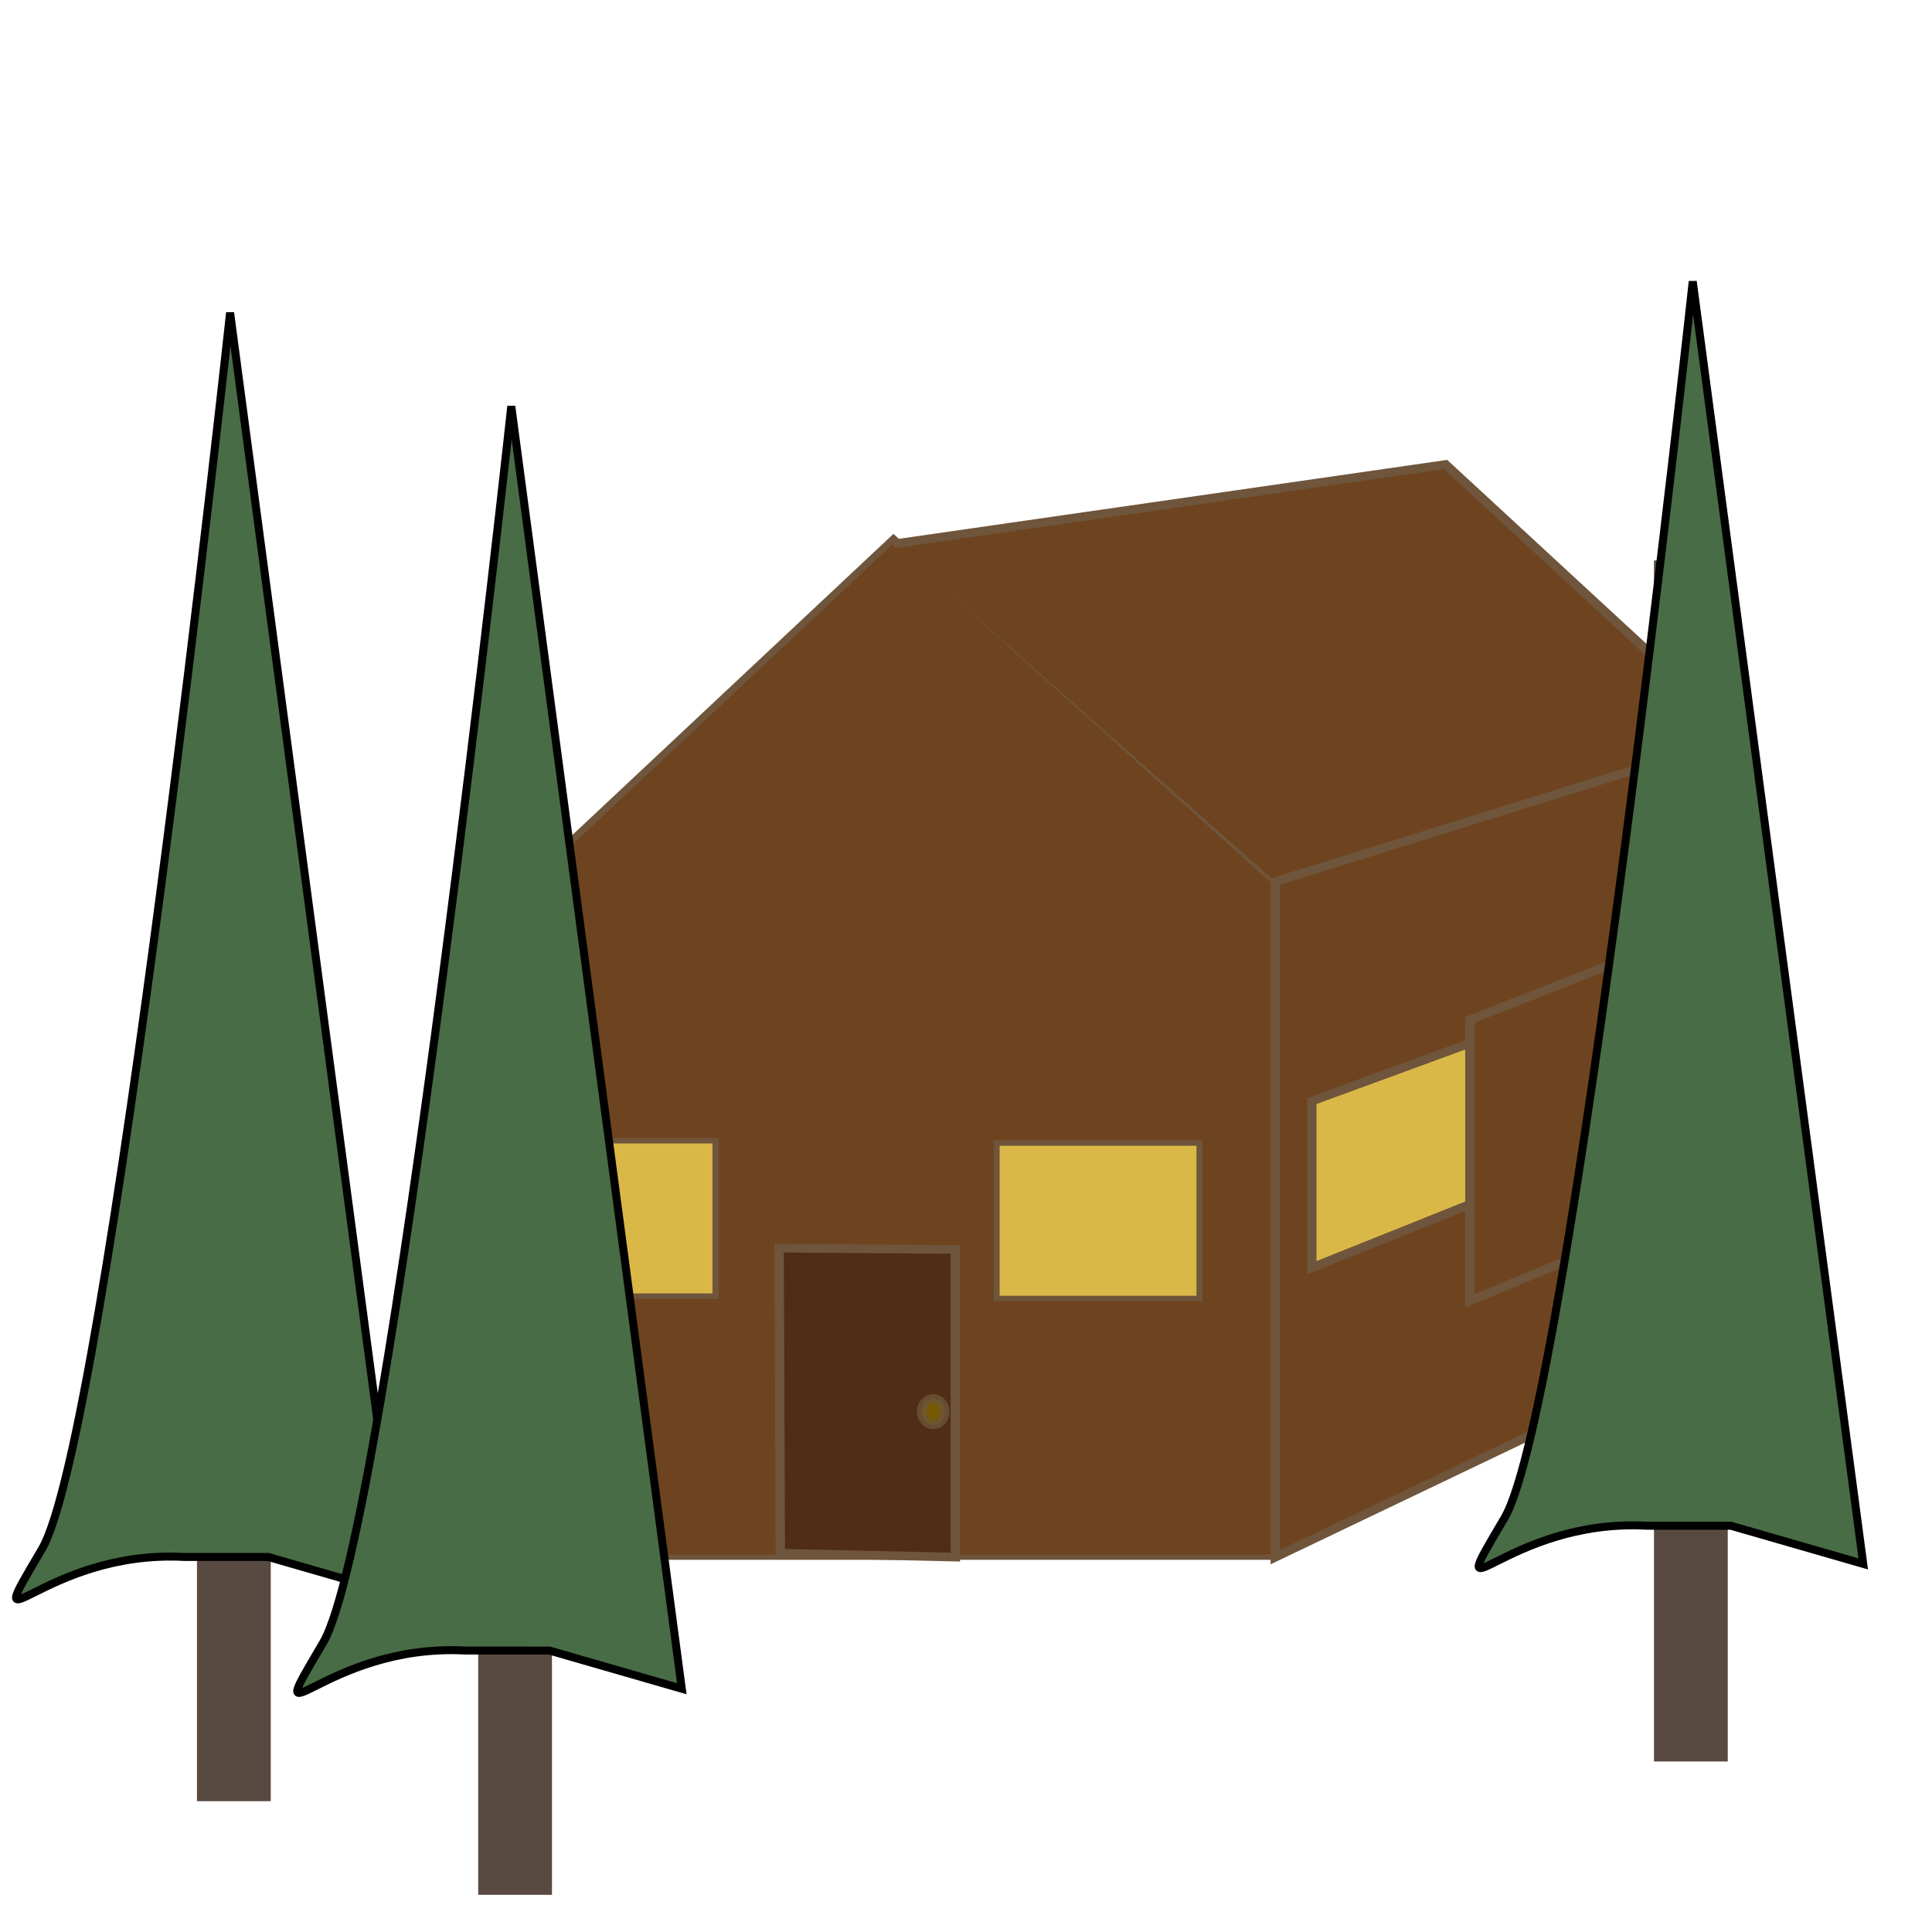 <?xml version="1.0" encoding="UTF-8" standalone="no"?>
<!-- Created with Inkscape (http://www.inkscape.org/) -->

<svg
   xmlns:dc="http://purl.org/dc/elements/1.1/"
   xmlns:cc="http://creativecommons.org/ns#"
   xmlns:rdf="http://www.w3.org/1999/02/22-rdf-syntax-ns#"
   xmlns:svg="http://www.w3.org/2000/svg"
   xmlns="http://www.w3.org/2000/svg"
   xmlns:sodipodi="http://sodipodi.sourceforge.net/DTD/sodipodi-0.dtd"
   xmlns:inkscape="http://www.inkscape.org/namespaces/inkscape"
   width="64mm"
   height="64mm"
   viewBox="0 0 64 64"
   version="1.1"
   id="svg8"
   inkscape:version="0.92.3 (2405546, 2018-03-11)"
   sodipodi:docname="cabin.svg">
  <defs
     id="defs2" />
  <sodipodi:namedview
     id="base"
     pagecolor="#ffffff"
     bordercolor="#666666"
     borderopacity="1.0"
     inkscape:pageopacity="0.0"
     inkscape:pageshadow="2"
     inkscape:zoom="2.8284271"
     inkscape:cx="49.249941"
     inkscape:cy="130.23955"
     inkscape:document-units="mm"
     inkscape:current-layer="layer1"
     showgrid="false"
     inkscape:window-width="1920"
     inkscape:window-height="1057"
     inkscape:window-x="-8"
     inkscape:window-y="-8"
     inkscape:window-maximized="1" />
  <g
     inkscape:label="Layer 1"
     inkscape:groupmode="layer"
     id="layer1"
     transform="translate(0,-233)">
    <rect
       style="opacity:0.774;fill:#28170b;fill-opacity:1;fill-rule:nonzero;stroke:none;stroke-width:0.265;stroke-opacity:0.776"
       id="rect963"
       width="2.444"
       height="39.786"
       x="54.79"
       y="251.566" />
    <rect
       style="opacity:0.774;fill:#28170b;fill-opacity:1;fill-rule:nonzero;stroke:none;stroke-width:0.265;stroke-opacity:0.776"
       id="rect963-0"
       width="2.444"
       height="39.786"
       x="6.525"
       y="252.881" />
    <path
       style="fill:#486c45;fill-opacity:1;stroke:#000000;stroke-width:0.265px;stroke-linecap:butt;stroke-linejoin:miter;stroke-opacity:1"
       d="m 6.104,284.576 c -4.72,-0.253 -6.912,3.456 -4.72,-0.253 2.192,-3.709 6.238,-40.966 6.238,-40.966 l 5.648,42.484 -4.383,-1.264 z"
       id="path967-6"
       inkscape:connector-curvature="0" />
    <rect
       style="opacity:0.774;fill:#28170b;fill-opacity:1;fill-rule:nonzero;stroke:none;stroke-width:0.265;stroke-opacity:0.776"
       id="rect963-06"
       width="2.444"
       height="39.786"
       x="15.841"
       y="255.982" />
    <g
       id="g1058"
       style="stroke:#6e553b;stroke-opacity:1">
      <g
         style="stroke:#6e553b;stroke-opacity:1"
         transform="matrix(1.172,0,0,1.082,-1.395,-25.293)"
         id="g1044">
        <rect
           style="opacity:1;fill:#6e4420;fill-opacity:1;fill-rule:nonzero;stroke:#6e553b;stroke-width:0.16;stroke-opacity:1"
           id="rect817"
           width="21.129"
           height="20.844"
           x="16.106"
           y="265.549" />
        <path
           style="fill:#6e4420;fill-opacity:1;stroke:#6e553b;stroke-width:0.208px;stroke-linecap:butt;stroke-linejoin:miter;stroke-opacity:1"
           d="m 16.106,265.712 10.339,-10.502 10.79,10.502"
           id="path819"
           inkscape:connector-curvature="0" />
        <path
           style="fill:#6e4420;fill-opacity:1;stroke:#6e553b;stroke-width:0.265px;stroke-linecap:butt;stroke-linejoin:miter;stroke-opacity:1"
           d="m 26.445,255.372 15.604,-2.433 8.457,8.457 -13.271,4.315"
           id="path821"
           inkscape:connector-curvature="0" />
        <path
           style="fill:#6e4420;fill-opacity:1;stroke:#6e553b;stroke-width:0.265px;stroke-linecap:butt;stroke-linejoin:miter;stroke-opacity:1"
           d="m 50.507,261.234 v 18.285 l -13.271,6.874 V 265.712 L 50.507,261.234"
           id="path825"
           inkscape:connector-curvature="0" />
        <path
           style="fill:#502d16;stroke:#6e553b;stroke-width:0.265px;stroke-linecap:butt;stroke-linejoin:miter;stroke-opacity:1"
           d="m 23.212,276.931 0.034,9.34 4.947,0.119 v -9.417 z"
           id="path959"
           inkscape:connector-curvature="0"
           sodipodi:nodetypes="ccccc" />
        <ellipse
           style="opacity:0.774;fill:#806600;fill-opacity:1;fill-rule:nonzero;stroke:#6e553b;stroke-width:0.265;stroke-opacity:1"
           id="path961"
           cx="27.567"
           cy="281.935"
           rx="0.328"
           ry="0.402" />
        <path
           style="fill:#dfbe4a;fill-opacity:0.949;stroke:#6e553b;stroke-width:0.265px;stroke-linecap:butt;stroke-linejoin:miter;stroke-opacity:1"
           d="m 38.269,272.429 v 5.1 l 11.464,-4.973 v -4.678 z"
           id="path1001"
           inkscape:connector-curvature="0" />
        <path
           style="fill:#6e4420;fill-opacity:1;stroke:#6e553b;stroke-width:0.265px;stroke-linecap:butt;stroke-linejoin:miter;stroke-opacity:1"
           d="m 42.736,269.942 v 8.598 l 3.962,-1.77 v -8.514 z"
           id="path1011"
           inkscape:connector-curvature="0" />
        <rect
           style="opacity:1;fill:#dab848;fill-opacity:1;fill-rule:nonzero;stroke:#6e553b;stroke-width:0.168;stroke-opacity:1"
           id="rect1015"
           width="5.731"
           height="4.759"
           x="15.681"
           y="273.641" />
        <rect
           style="opacity:1;fill:#dab848;fill-opacity:1;fill-rule:nonzero;stroke:#6e553b;stroke-width:0.168;stroke-opacity:1"
           id="rect1015-8"
           width="5.731"
           height="4.759"
           x="29.361"
           y="273.713" />
      </g>
    </g>
  </g>
  <g
     inkscape:groupmode="layer"
     id="layer2"
     inkscape:label="Layer 2">
    <path
       style="fill:#486c45;fill-opacity:1;stroke:#000000;stroke-width:0.265px;stroke-linecap:butt;stroke-linejoin:miter;stroke-opacity:1"
       d="m 15.419,54.676 c -4.72,-0.253 -6.912,3.456 -4.72,-0.253 2.192,-3.709 6.238,-40.966 6.238,-40.966 l 5.648,42.484 -4.383,-1.264 z"
       id="path967-9"
       inkscape:connector-curvature="0" />
    <path
       style="fill:#486c45;fill-opacity:1;stroke:#000000;stroke-width:0.265px;stroke-linecap:butt;stroke-linejoin:miter;stroke-opacity:1"
       d="m 54.556,50.541 c -4.72,-0.253 -6.912,3.456 -4.72,-0.253 2.192,-3.709 6.238,-40.966 6.238,-40.966 l 5.648,42.484 -4.383,-1.264 z"
       id="path967"
       inkscape:connector-curvature="0" />
  </g>
</svg>
